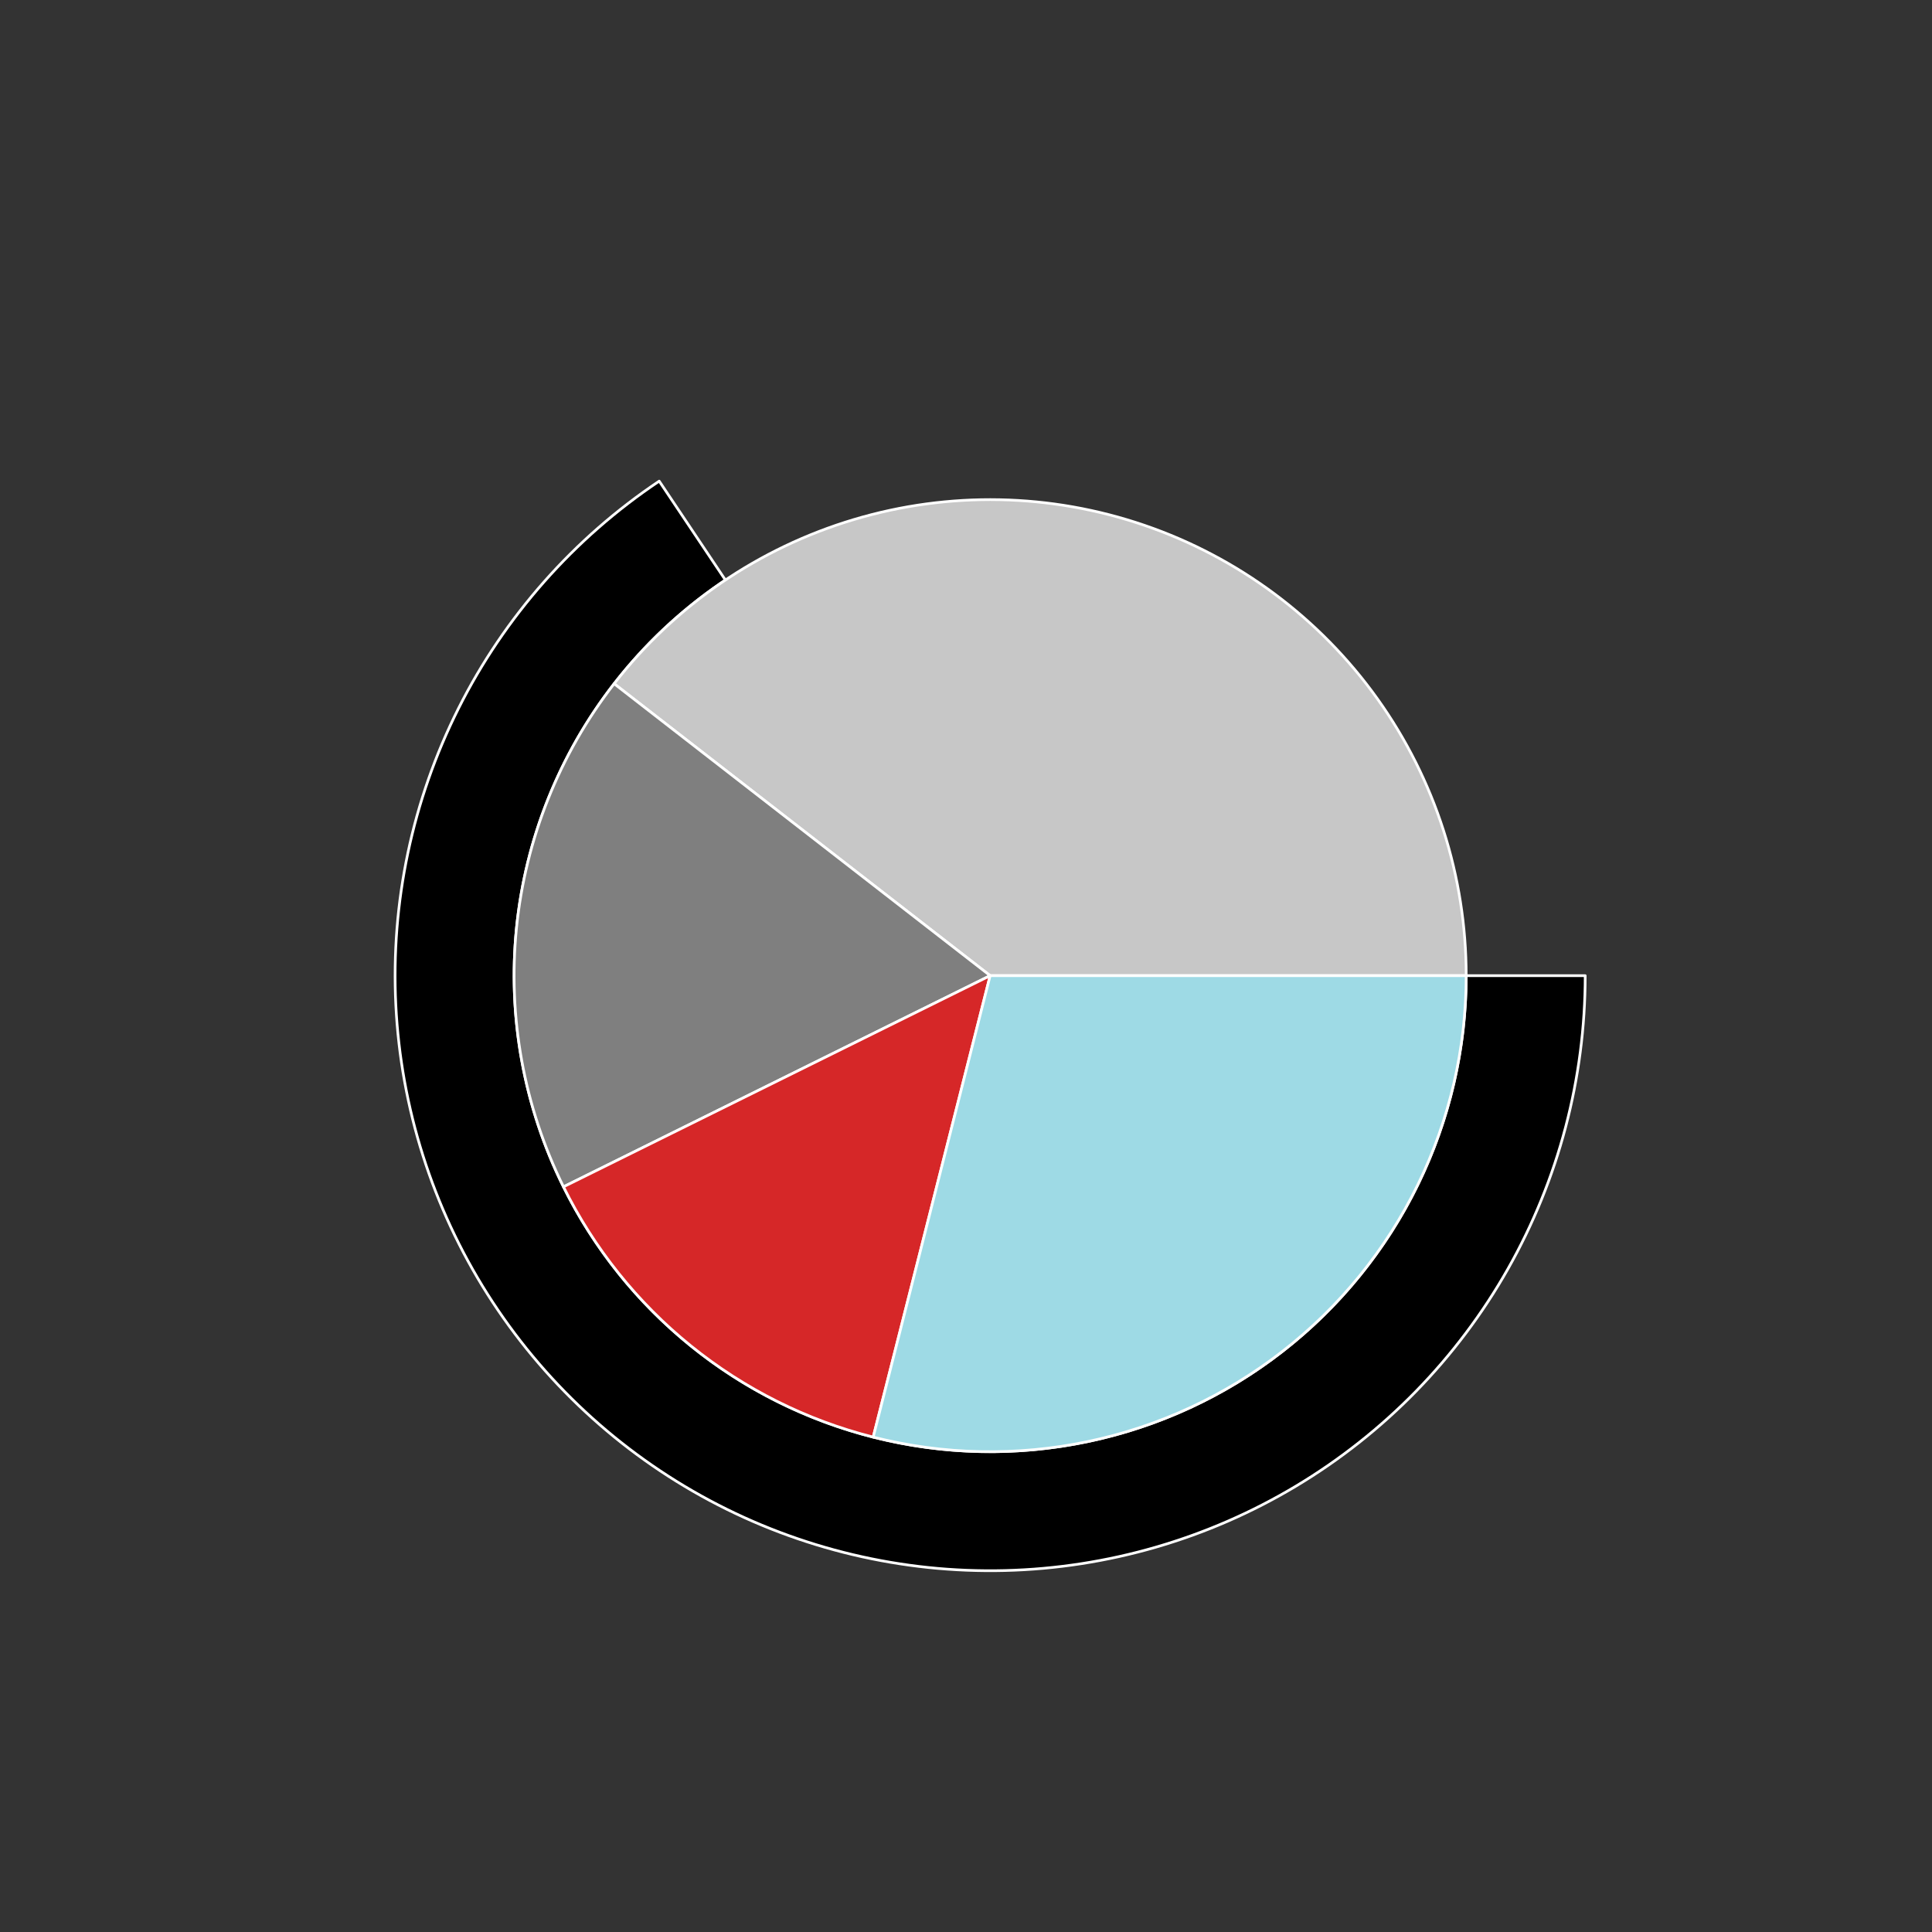 <?xml version="1.0" encoding="utf-8" standalone="no"?>
<!DOCTYPE svg PUBLIC "-//W3C//DTD SVG 1.1//EN"
  "http://www.w3.org/Graphics/SVG/1.1/DTD/svg11.dtd">
<svg xmlns:xlink="http://www.w3.org/1999/xlink" width="720pt" height="720pt" viewBox="0 0 720 720" xmlns="http://www.w3.org/2000/svg" version="1.1">
 <rect x="0" y="0" width="720" height="720" fill="#333333" stroke="none"/>
 <defs>
  <style type="text/css">*{stroke-linejoin: round; stroke-linecap: butt}</style>
 </defs>
 <g id="figure_1">
  <g id="patch_1">
   <path d="M 0 720 
L 720 720 
L 720 0 
L 0 0 
L 0 720 
z
" style="fill: none"/>
  </g>
  <g id="axes_1">
   <g id="patch_2">
    <path d="M 590.76 363.6 
C 590.76 323.432 579.846 284.009 559.19 249.559 
C 538.534 215.11 508.9 186.911 473.469 167.989 
C 438.037 149.066 398.122 140.121 358.003 142.113 
C 317.885 144.105 279.051 156.96 245.668 179.299 
L 270.335 216.159 
C 297.041 198.288 328.108 188.004 360.203 186.41 
C 392.297 184.817 424.23 191.973 452.575 207.111 
C 480.92 222.249 504.627 244.808 521.152 272.368 
C 537.677 299.927 546.408 331.466 546.408 363.6 
L 590.76 363.6 
z
" style="fill: none; opacity: 0"/>
   </g>
   <g id="patch_3">
    <path d="M 245.668 179.299 
C 213.836 200.601 188.058 229.791 170.858 264.015 
C 153.657 298.238 145.613 336.341 147.513 374.597 
C 149.412 412.852 161.191 449.971 181.697 482.323 
C 202.203 514.674 230.745 541.167 264.531 559.211 
C 298.317 577.255 336.209 586.242 374.5 585.292 
C 412.791 584.342 450.191 573.487 483.041 553.79 
C 515.89 534.093 543.084 506.217 561.96 472.888 
C 580.836 439.56 590.76 401.903 590.76 363.6 
L 546.408 363.6 
C 546.408 394.242 538.469 424.368 523.368 451.031 
C 508.267 477.693 486.512 499.994 460.232 515.752 
C 433.953 531.51 404.033 540.193 373.4 540.953 
C 342.767 541.713 312.454 534.524 285.425 520.089 
C 258.396 505.654 235.562 484.459 219.158 458.578 
C 202.753 432.697 193.33 403.002 191.81 372.397 
C 190.291 341.793 196.726 311.311 210.486 283.932 
C 224.247 256.553 244.869 233.201 270.335 216.159 
z
" style="stroke: #ffffff; stroke-linejoin: miter"/>
   </g>
   <g id="patch_4">
    <path d="M 546.408 363.6 
C 546.408 326.623 534.848 290.556 513.352 260.469 
C 491.857 230.382 461.484 207.755 426.503 195.77 
C 391.523 183.785 353.655 183.03 318.226 193.613 
C 282.796 204.196 251.545 225.595 228.869 254.802 
L 369 363.6 
z
" style="fill: #c7c7c7; stroke: #ffffff; stroke-linejoin: miter"/>
   </g>
   <g id="patch_5">
    <path d="M 228.869 254.802 
C 208.433 281.123 195.821 312.677 192.484 345.833 
C 189.147 378.988 195.217 412.422 209.998 442.288 
L 369 363.6 
z
" style="fill: #7f7f7f; stroke: #ffffff; stroke-linejoin: miter"/>
   </g>
   <g id="patch_6">
    <path d="M 209.998 442.288 
C 221.36 465.247 237.561 485.475 257.484 501.578 
C 277.407 517.68 300.584 529.278 325.416 535.571 
L 369 363.6 
z
" style="fill: #d62728; stroke: #ffffff; stroke-linejoin: miter"/>
   </g>
   <g id="patch_7">
    <path d="M 325.416 535.571 
C 351.595 542.206 378.948 542.776 405.382 537.237 
C 431.815 531.699 456.638 520.197 477.953 503.61 
C 499.267 487.024 516.515 465.787 528.378 441.525 
C 540.241 417.262 546.408 390.608 546.408 363.6 
L 369 363.6 
z
" style="fill: #9edae5; stroke: #ffffff; stroke-linejoin: miter"/>
   </g>
   <g id="matplotlib.axis_1"/>
   <g id="matplotlib.axis_2"/>
  </g>
 </g>
</svg>
